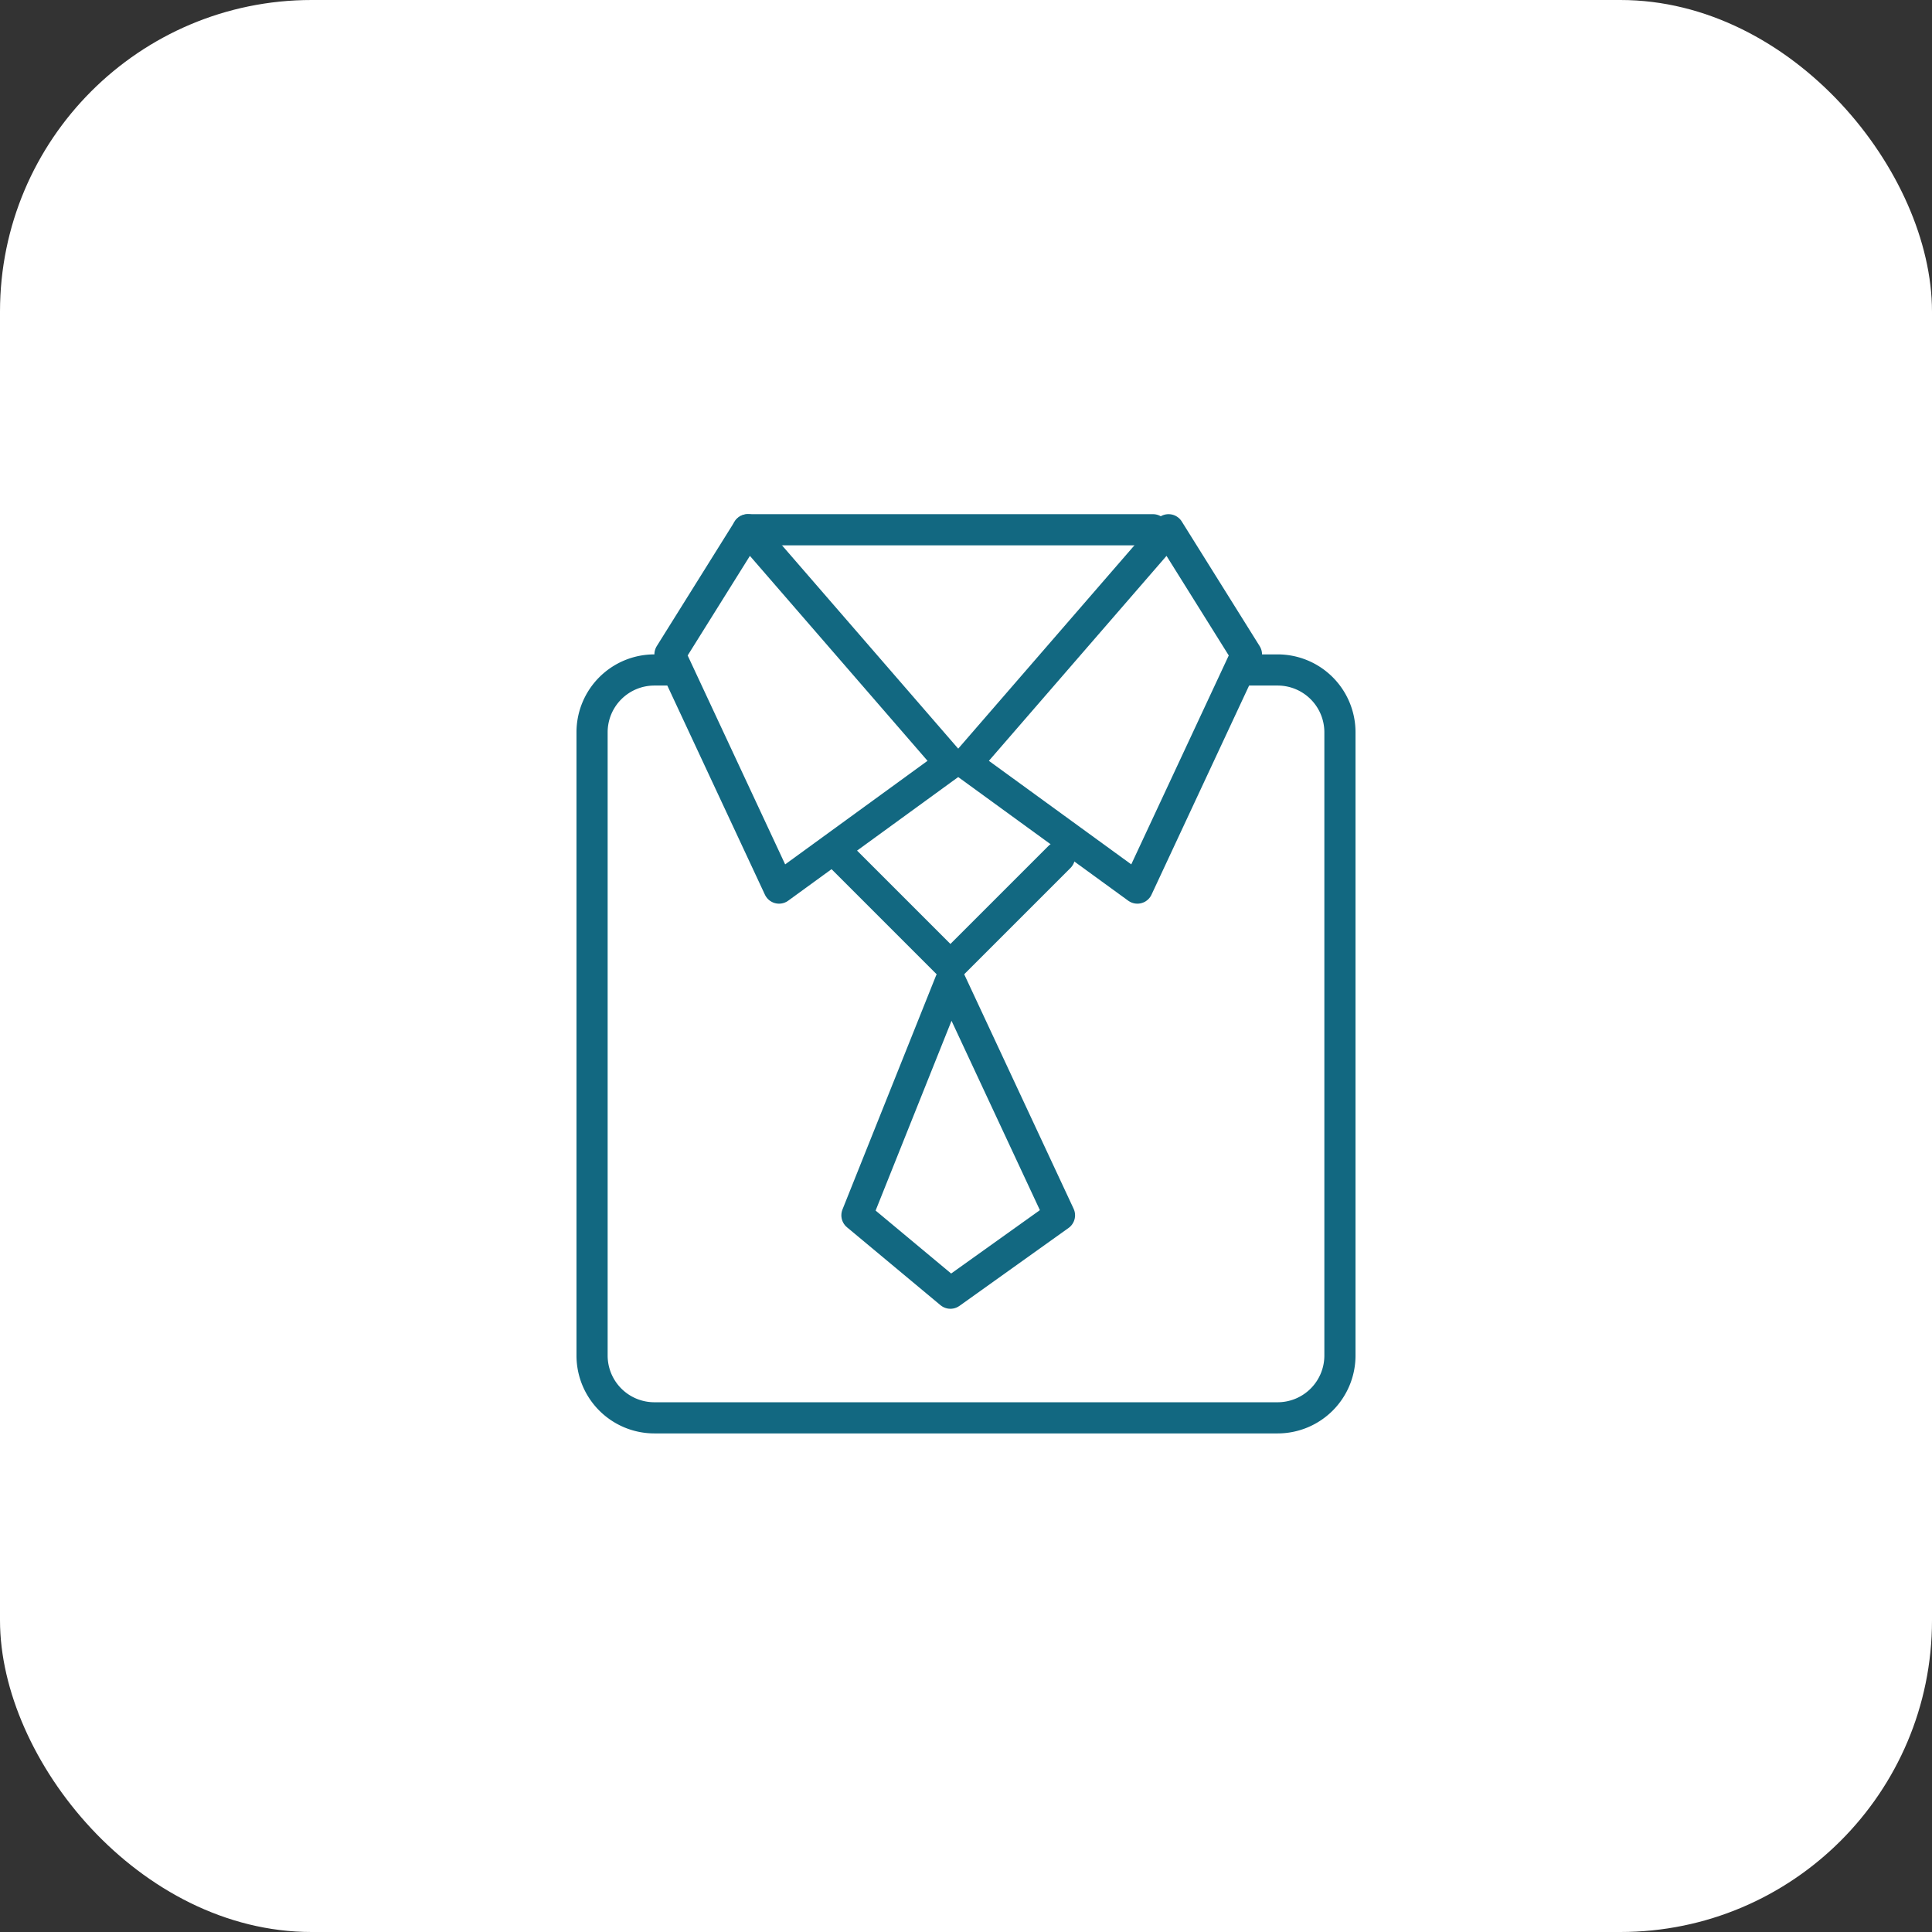 <svg id="Shirt_Icon" xmlns="http://www.w3.org/2000/svg" width="62" height="62" viewBox="0 0 62 62">
  <rect x="0" y="0" width="62" height="62" fill="#333333" stroke="none"/>
  <rect id="Rectangle_126" data-name="Rectangle 126" width="62" height="62" rx="10" fill="#fff"/>
  <g id="Shirt" transform="translate(-832 -925)">
    <path id="Vector_111" data-name="Vector 111" d="M862.5,949.5l-5.5,4-3.5-7.5,2.5-4Z" fill="none" stroke="#126881" stroke-linecap="round" stroke-linejoin="round" stroke-width="1"/>
    <path id="Rectangle_130" data-name="Rectangle 130" d="M854,946.5h-1a2,2,0,0,0-2,2v20a2,2,0,0,0,2,2h20a2,2,0,0,0,2-2v-20a2,2,0,0,0-2-2h-1.5" fill="none" stroke="#126881" stroke-width="1"/>
    <path id="Vector_112" data-name="Vector 112" d="M863,949.5l5.5,4L872,946l-2.5-4Z" fill="none" stroke="#126881" stroke-linecap="round" stroke-linejoin="round" stroke-width="1"/>
    <path id="Vector_113" data-name="Vector 113" d="M856,942h13" fill="none" stroke="#126881" stroke-linecap="round" stroke-width="1"/>
    <path id="Vector_114" data-name="Vector 114" d="M859,952.5l3.5,3.5,3.5-3.5" fill="none" stroke="#126881" stroke-linecap="round" stroke-linejoin="round" stroke-width="1"/>
    <path id="Vector_115" data-name="Vector 115" d="M859.5,964l3-7.5L866,964l-3.5,2.5Z" fill="none" stroke="#126881" stroke-linecap="round" stroke-linejoin="round" stroke-width="1"/>
  </g>
</svg>
